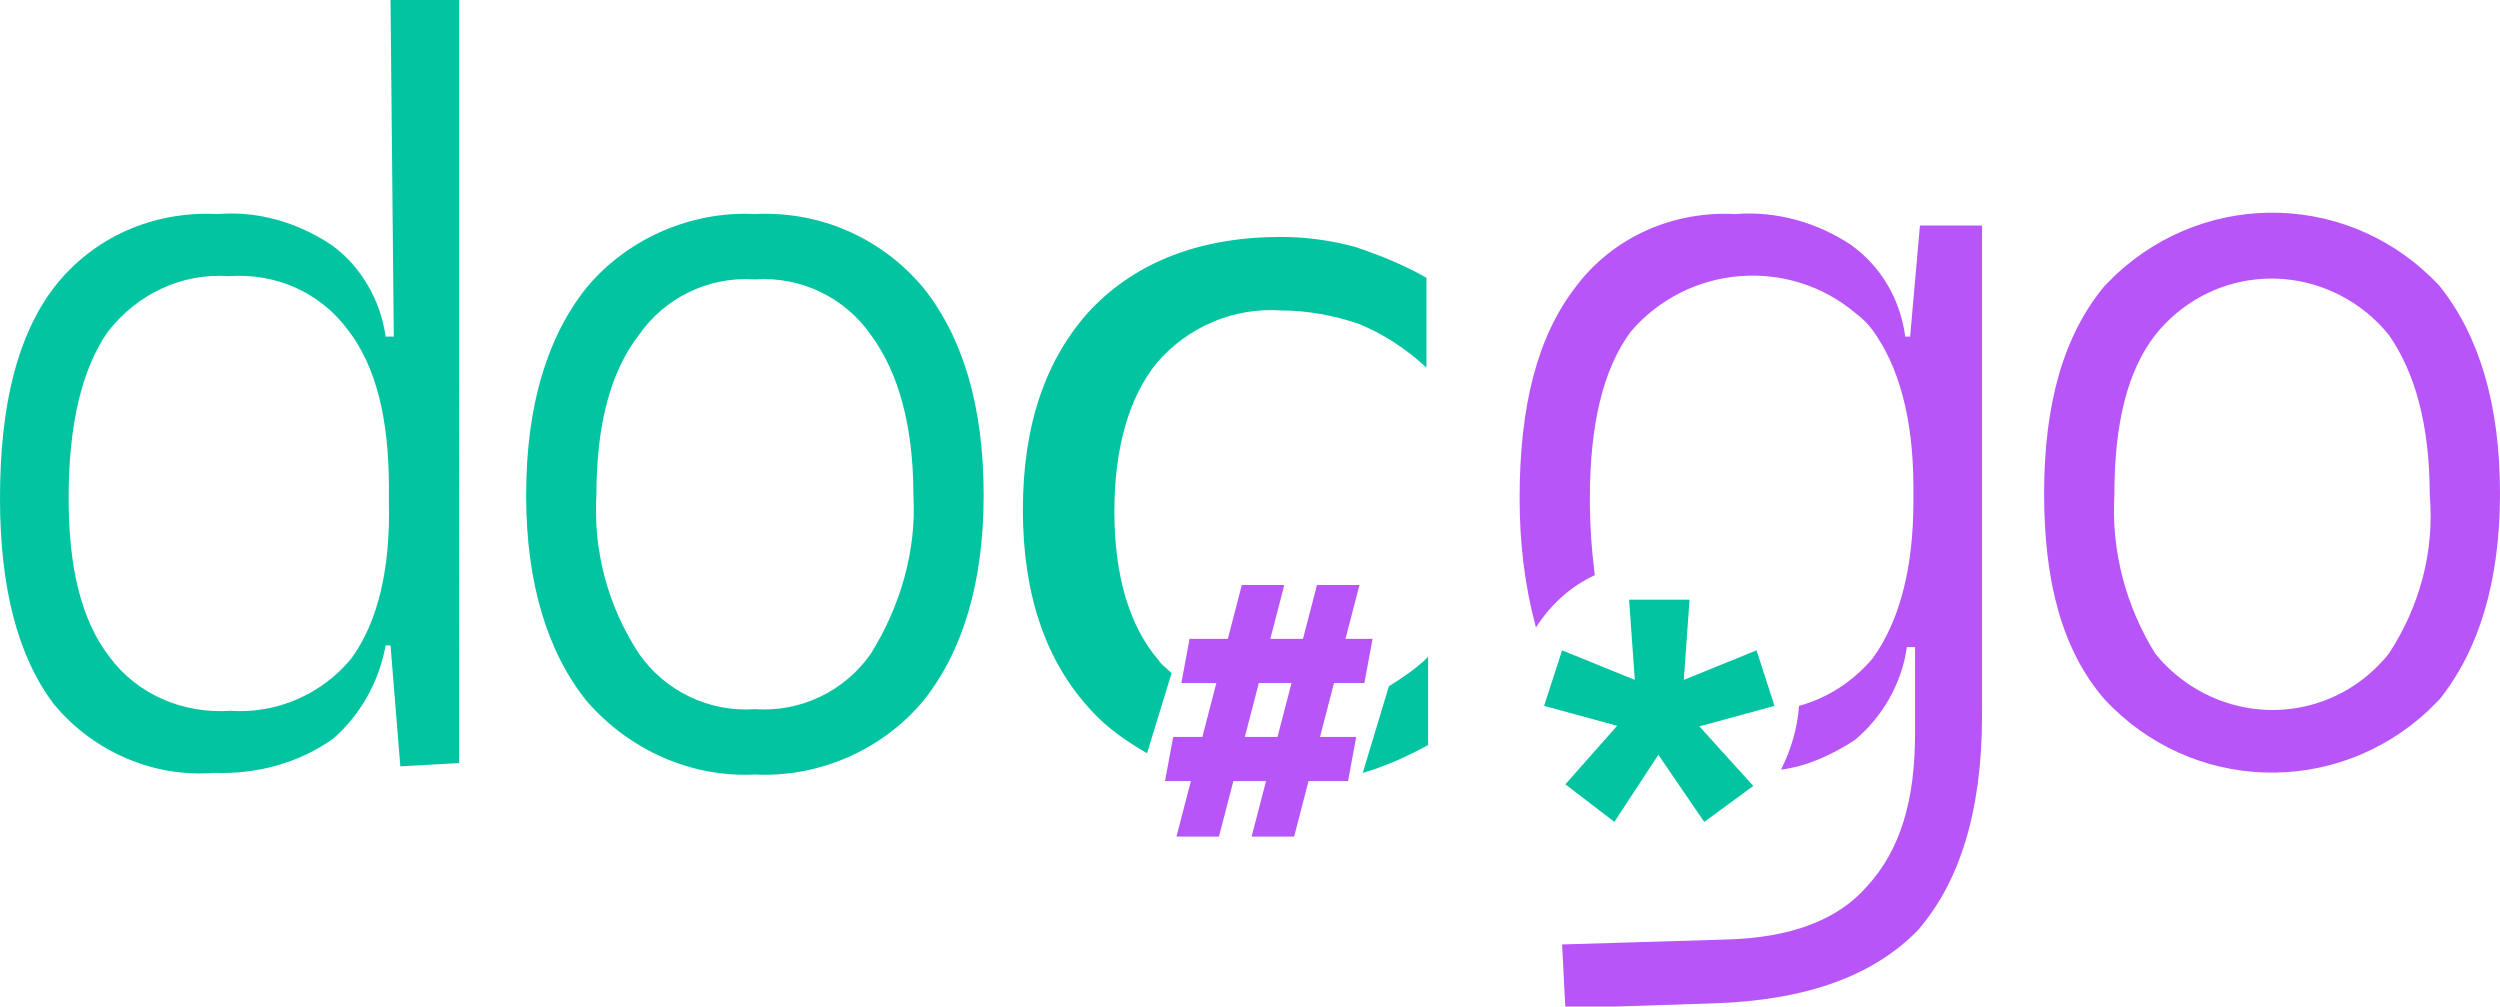 <?xml version="1.0" encoding="utf-8"?>
<!-- Generator: Adobe Illustrator 25.2.0, SVG Export Plug-In . SVG Version: 6.00 Build 0)  -->
<svg version="1.1" id="Layer_1" xmlns="http://www.w3.org/2000/svg" xmlns:xlink="http://www.w3.org/1999/xlink" x="0px" y="0px"
	 viewBox="0 0 153 61.6" style="enable-background:new 0 0 153 61.6;" xml:space="preserve">
<style type="text/css">
	.st0{fill:#03C4A1;}
	.st1{fill:#B755F9;}
</style>
<path class="st0" d="M24.1,20.6h-0.5c-0.3-2.2-1.5-4.3-3.3-5.6c-2.1-1.4-4.5-2.1-7-1.9c-3.9-0.2-7.6,1.4-10,4.5
	C1.1,20.5,0,24.7,0,30.5c0,5.5,1.1,9.7,3.3,12.6c2.4,2.9,6.1,4.5,9.8,4.2c2.6,0.1,5.2-0.6,7.3-2.1c1.7-1.5,2.8-3.5,3.2-5.7h0.3
	l0.6,7.4l3.6-0.2V0h-4.2L24.1,20.6z M21.5,40.3c-1.8,2.2-4.6,3.4-7.4,3.2c-2.9,0.2-5.7-1-7.4-3.3C5,38,4.2,34.8,4.2,30.5
	c0-4.5,0.8-7.9,2.4-10.2c1.8-2.3,4.5-3.6,7.4-3.4c2.9-0.2,5.6,1,7.3,3.3c1.7,2.2,2.5,5.4,2.5,9.6v0.9C23.9,34.9,23.1,38.1,21.5,40.3
	L21.5,40.3z M46.2,13.1c-3.9-0.2-7.8,1.5-10.3,4.5c-2.4,3-3.7,7.2-3.7,12.7c0,5.4,1.3,9.6,3.7,12.6c2.6,3,6.4,4.7,10.3,4.5
	c3.9,0.2,7.8-1.5,10.3-4.5c2.4-3,3.7-7.2,3.7-12.6c0-5.5-1.3-9.7-3.7-12.7C53.9,14.5,50.1,12.9,46.2,13.1z M53.3,40
	c-1.6,2.3-4.3,3.6-7.1,3.4c-2.8,0.2-5.5-1.1-7.1-3.4c-1.9-2.9-2.8-6.3-2.6-9.7c0-4.4,0.9-7.6,2.6-9.8c1.6-2.3,4.3-3.6,7.1-3.4
	c2.8-0.2,5.5,1.1,7.1,3.4c1.7,2.3,2.6,5.6,2.6,9.8C56.1,33.7,55.1,37.1,53.3,40z"/>
<path class="st0" d="M101.1,45l-6.6-1.8l1.1-3.4l6.4,2.6L101.1,45z M98.8,50.3l-3-2.3l4.6-5.2l2.2,1.7L98.8,50.3z M100.2,43.7
	l-0.5-7h3.7l-0.5,7H100.2z M104.3,50.3l-3.9-5.7l2.2-1.7l4.7,5.2L104.3,50.3z M102,45l-0.9-2.6l6.4-2.6l1.1,3.4L102,45z"/>
<path class="st1" d="M116.9,20.6h-0.3c-0.3-2.3-1.5-4.3-3.3-5.6c-2.1-1.4-4.6-2.1-7.1-1.9c-3.8-0.2-7.5,1.4-9.8,4.5
	c-2.3,3-3.4,7.2-3.4,12.9c0,2.7,0.3,5.3,1,7.9c0.9-1.4,2.1-2.5,3.6-3.2c-0.2-1.6-0.3-3.1-0.3-4.7c0-4.5,0.8-7.9,2.5-10.2
	c3.5-4.1,9.7-4.6,13.8-1.1c0.4,0.3,0.7,0.6,1,1c1.6,2.2,2.5,5.4,2.5,9.6v0.9c0,4.2-0.9,7.4-2.5,9.6c-1.2,1.4-2.7,2.4-4.5,2.9
	c-0.1,1.4-0.5,2.7-1.1,3.9c1.6-0.2,3.1-0.9,4.5-1.8c1.7-1.4,2.9-3.5,3.2-5.7h0.5v5.3c0,4.1-0.9,7.1-2.9,9.3
	c-1.8,2.1-4.7,3.2-8.7,3.3l-10,0.3l0.2,3.9l9.2-0.3c5.6-0.2,9.7-1.7,12.4-4.5c2.5-2.9,3.9-7.2,3.9-13.1v-30h-3.8L116.9,20.6z
	 M149.3,17.5c-5.3-5.7-14.1-6-19.8-0.7c-0.2,0.2-0.5,0.5-0.7,0.7c-2.5,3-3.7,7.2-3.7,12.7c0,5.4,1.1,9.6,3.7,12.6
	c5.3,5.7,14.1,6,19.8,0.7c0.2-0.2,0.5-0.5,0.7-0.7c2.4-3,3.7-7.2,3.7-12.6C153,24.7,151.7,20.5,149.3,17.5z M146.2,40
	c-3.2,4-8.9,4.6-12.9,1.4c-0.5-0.4-1-0.9-1.4-1.4c-1.8-2.9-2.7-6.3-2.5-9.7c0-4.4,0.8-7.6,2.5-9.8c3.2-4,8.9-4.6,12.9-1.4
	c0.5,0.4,1,0.9,1.4,1.4c1.6,2.3,2.5,5.5,2.5,9.8C149,33.7,148.1,37.1,146.2,40z"/>
<path class="st1" d="M71.3,47.8l0.5-2.7H83l-0.5,2.7H71.3z M72,51.2l4-15.4h2.6l-4,15.4H72z M72.3,41.8l0.5-2.7H84l-0.5,2.7H72.3z
	 M76.6,51.2l4-15.4h2.6l-4,15.4H76.6z"/>
<path class="st1" d="M77.3,26.6"/>
<path class="st0" d="M71.7,41.2c-0.3-0.3-0.6-0.5-0.8-0.8c-1.8-2.1-2.7-5.2-2.7-9.1c0-3.9,0.9-7,2.6-9.1c1.9-2.2,4.7-3.4,7.6-3.2
	c1.6,0,3.2,0.3,4.7,0.8c1.5,0.6,2.9,1.5,4.2,2.7V17c-1.4-0.8-2.9-1.4-4.4-1.9c-1.5-0.4-3-0.6-4.5-0.6c-4.9,0-8.8,1.5-11.6,4.4
	c-2.8,3-4.2,7.1-4.2,12.3c0,5.2,1.4,9.3,4.2,12.3c1,1.1,2.2,1.9,3.4,2.6L71.7,41.2z"/>
<path class="st0" d="M83.4,47.3c1.4-0.4,2.7-1,4-1.7v-5.4c-0.7,0.7-1.6,1.3-2.4,1.8L83.4,47.3z"/>
</svg>
